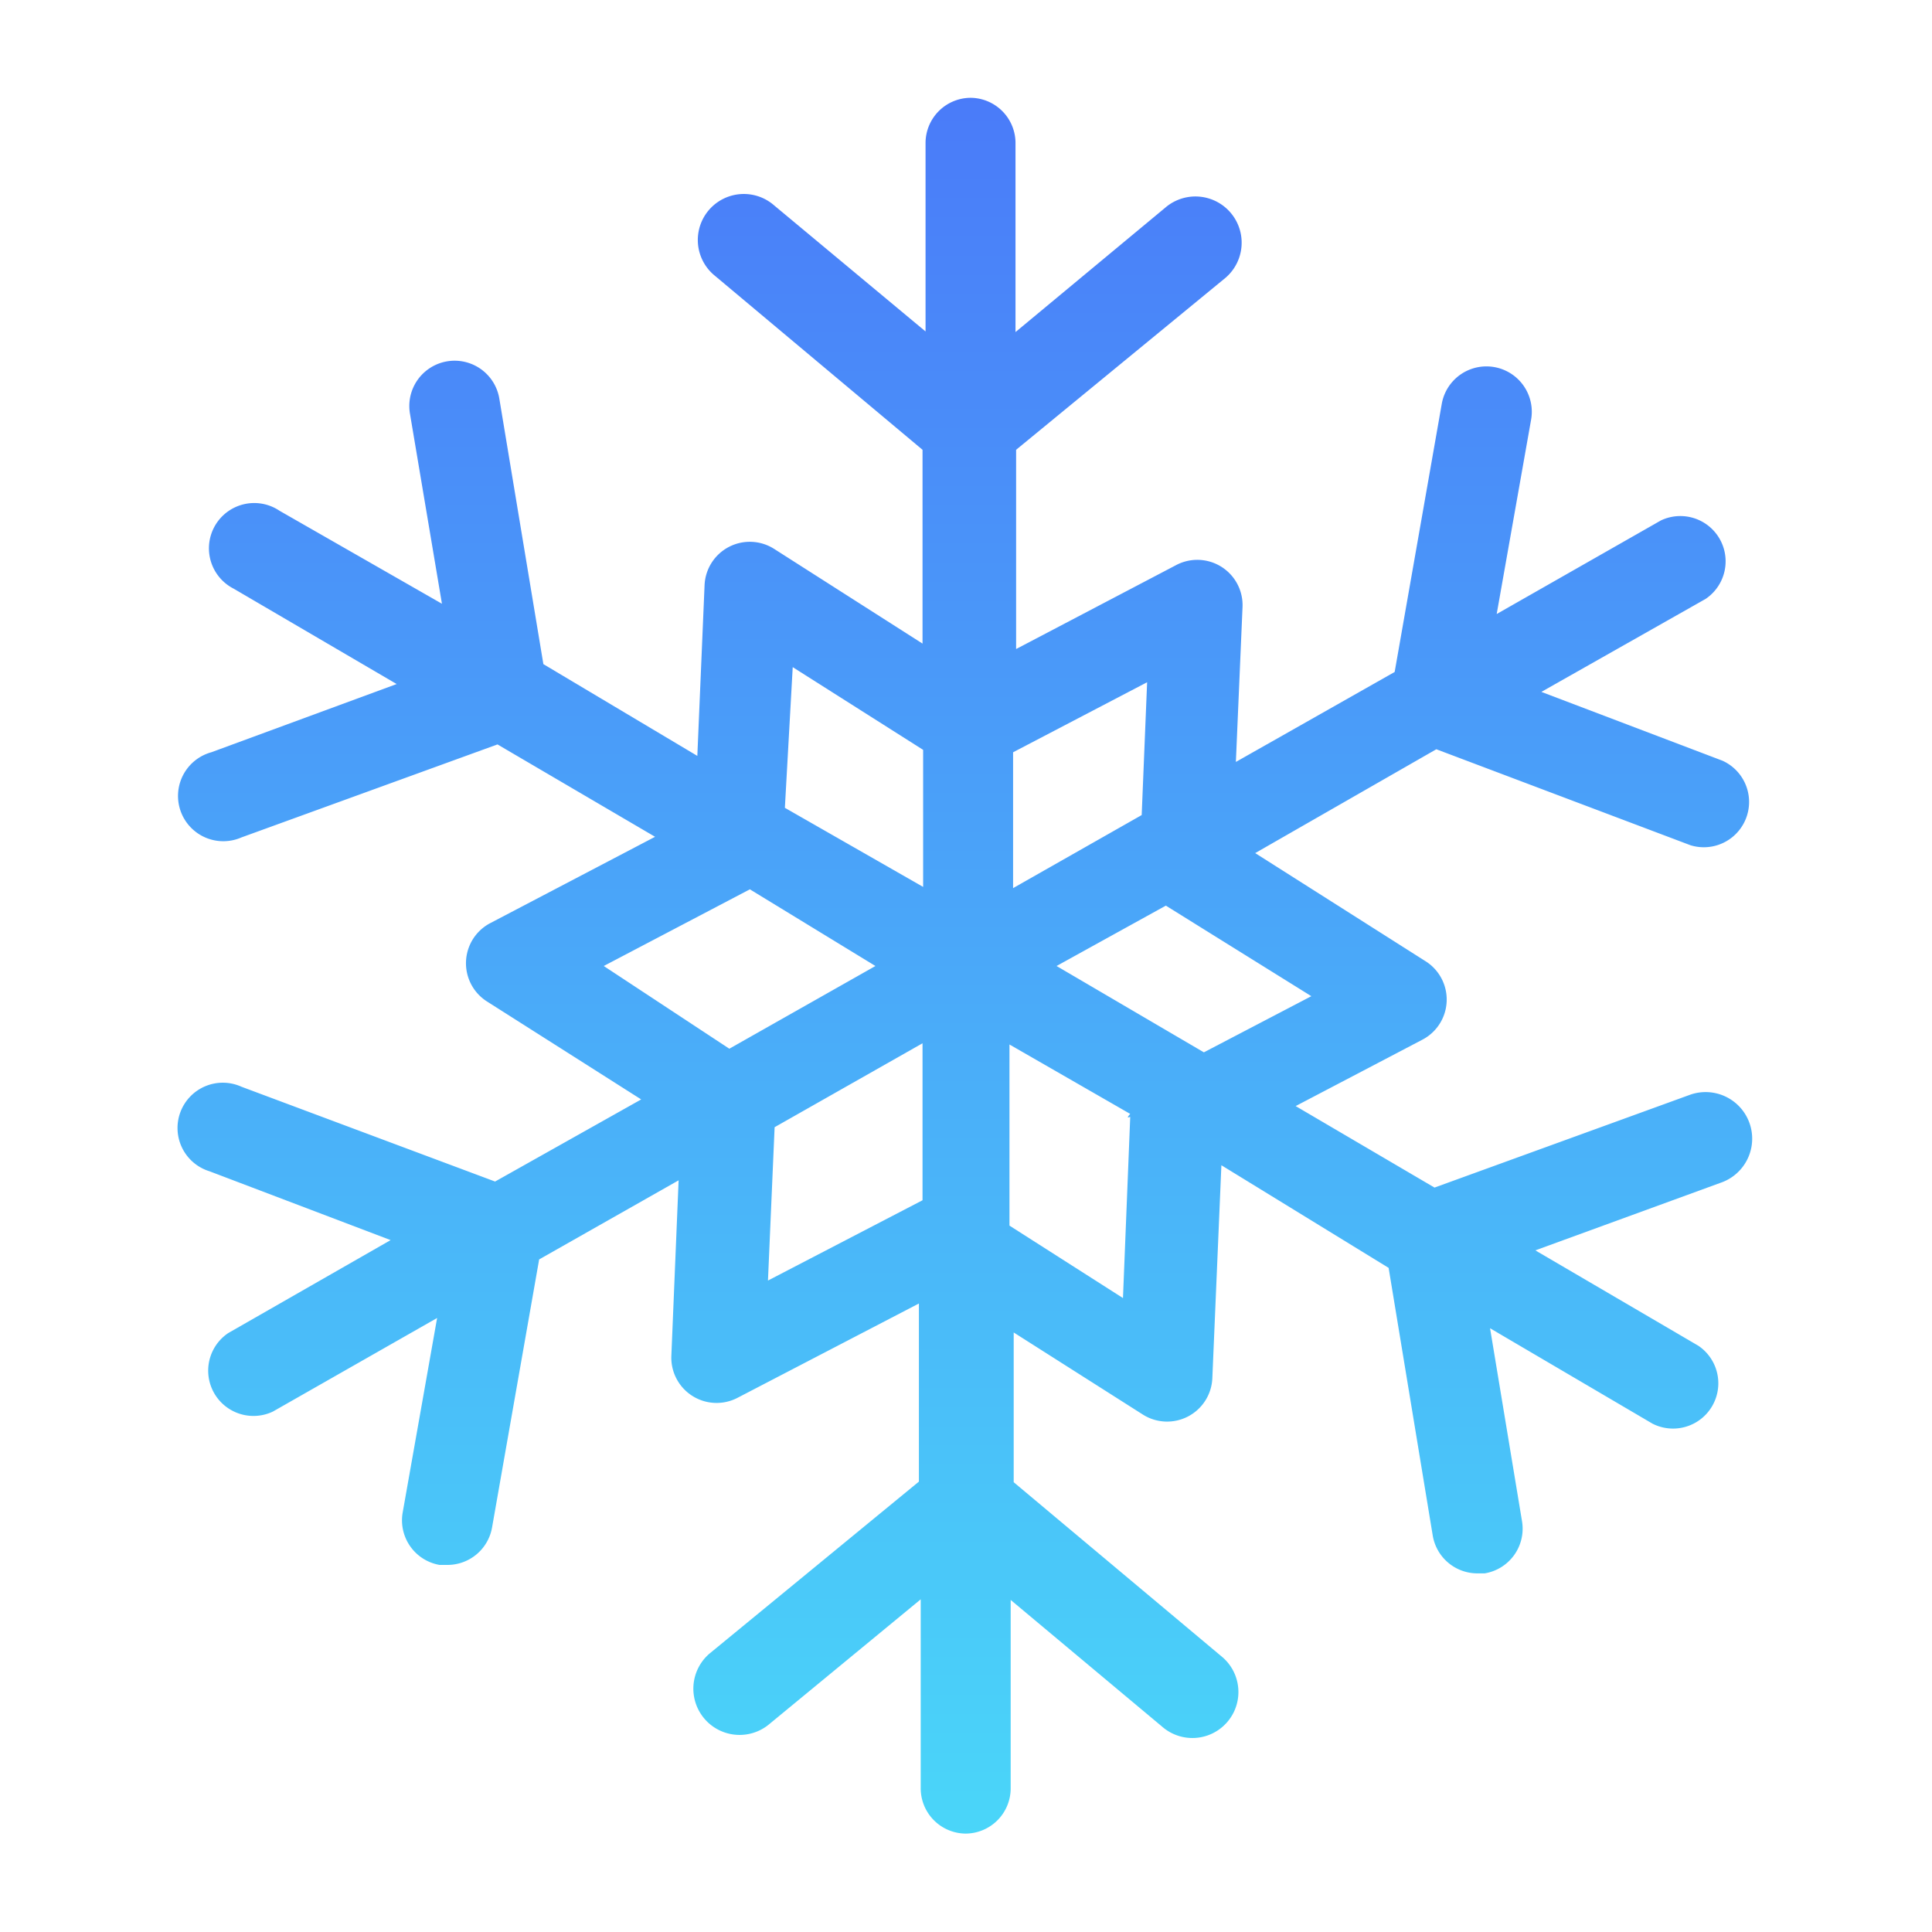 <svg xmlns="http://www.w3.org/2000/svg" viewBox="0 0 32 32" x="0px" y="0px">
    <title>debt snowball</title>
    <defs>
        <linearGradient id="gradient" x1="0" x2="0" y1="0" y2="1">
            <stop offset="0%" stop-color="#4A7BF9" />
            <stop offset="100%" stop-color="#4AD6F9" />
        </linearGradient>
    </defs>
    <g fill="url(#gradient)">
        <path
            d="M28,18.13l-4.24,1.54-2.3-1.35,2.1-1.1a.75.75,0,0,0,.05-1.3l-2.82-1.79,3-1.72L28,14a.75.75,0,0,0,.53-1.4l-3-1.14,2.72-1.54a.75.75,0,0,0-.74-1.3l-2.72,1.55.57-3.22a.75.75,0,1,0-1.48-.26l-.78,4.44-2.63,1.49.11-2.56a.75.75,0,0,0-1.1-.7l-2.65,1.39,0-3.3,3.47-2.85a.75.75,0,1,0-1-1.16L16.82,5.5l0-3.12a.75.75,0,0,0-.74-.76h0a.75.75,0,0,0-.75.74l0,3.13L12.82,3.4a.75.75,0,1,0-1,1.15l3.46,2.9,0,3.21L12.82,9.09a.75.75,0,0,0-1.15.6l-.12,2.83L9,11,8.27,6.6a.75.75,0,1,0-1.48.25L7.32,10,4.63,8.46a.75.75,0,1,0-.76,1.29l2.7,1.58L3.5,12.46A.75.75,0,1,0,4,13.87l4.24-1.54,2.61,1.53L8.12,15.29a.75.75,0,0,0-.05,1.3l2.55,1.62L8.2,19.57,4,18a.75.75,0,1,0-.53,1.4l3,1.14L3.78,22.08a.75.75,0,0,0,.74,1.3l2.72-1.55-.57,3.22a.75.75,0,0,0,.61.87h.13a.75.75,0,0,0,.74-.62l.78-4.44,2.31-1.31-.12,2.9a.75.75,0,0,0,1.1.7l3-1.56,0,2.95-3.47,2.85a.75.75,0,1,0,1,1.16l2.5-2.06,0,3.12a.75.75,0,0,0,.74.76h0a.75.75,0,0,0,.75-.74l0-3.13,2.51,2.1a.75.75,0,1,0,1-1.15l-3.46-2.9,0-2.48,2.14,1.36a.75.75,0,0,0,1.15-.6l.15-3.53L23,21l.73,4.43a.75.75,0,0,0,.74.63h.12a.75.75,0,0,0,.62-.86L24.68,22l2.69,1.58a.75.75,0,0,0,.76-1.29l-2.7-1.58,3.07-1.12A.75.75,0,0,0,28,18.13Zm-6.28-1.63-1.78.93L17.5,16l1.81-1ZM19,11.3l-.09,2.2-2.13,1.21,0-2.25Zm-5.87-.25,2.16,1.37,0,2.27L13,13.38ZM10,16l2.42-1.27L14.5,16l-2.42,1.37Zm2.72,5.21.11-2.54,2.45-1.39,0,2.6Zm6-2.71-.12,3L16.72,20.3l0-3,2,1.15S18.68,18.49,18.68,18.51Z" />
    </g>
</svg>

